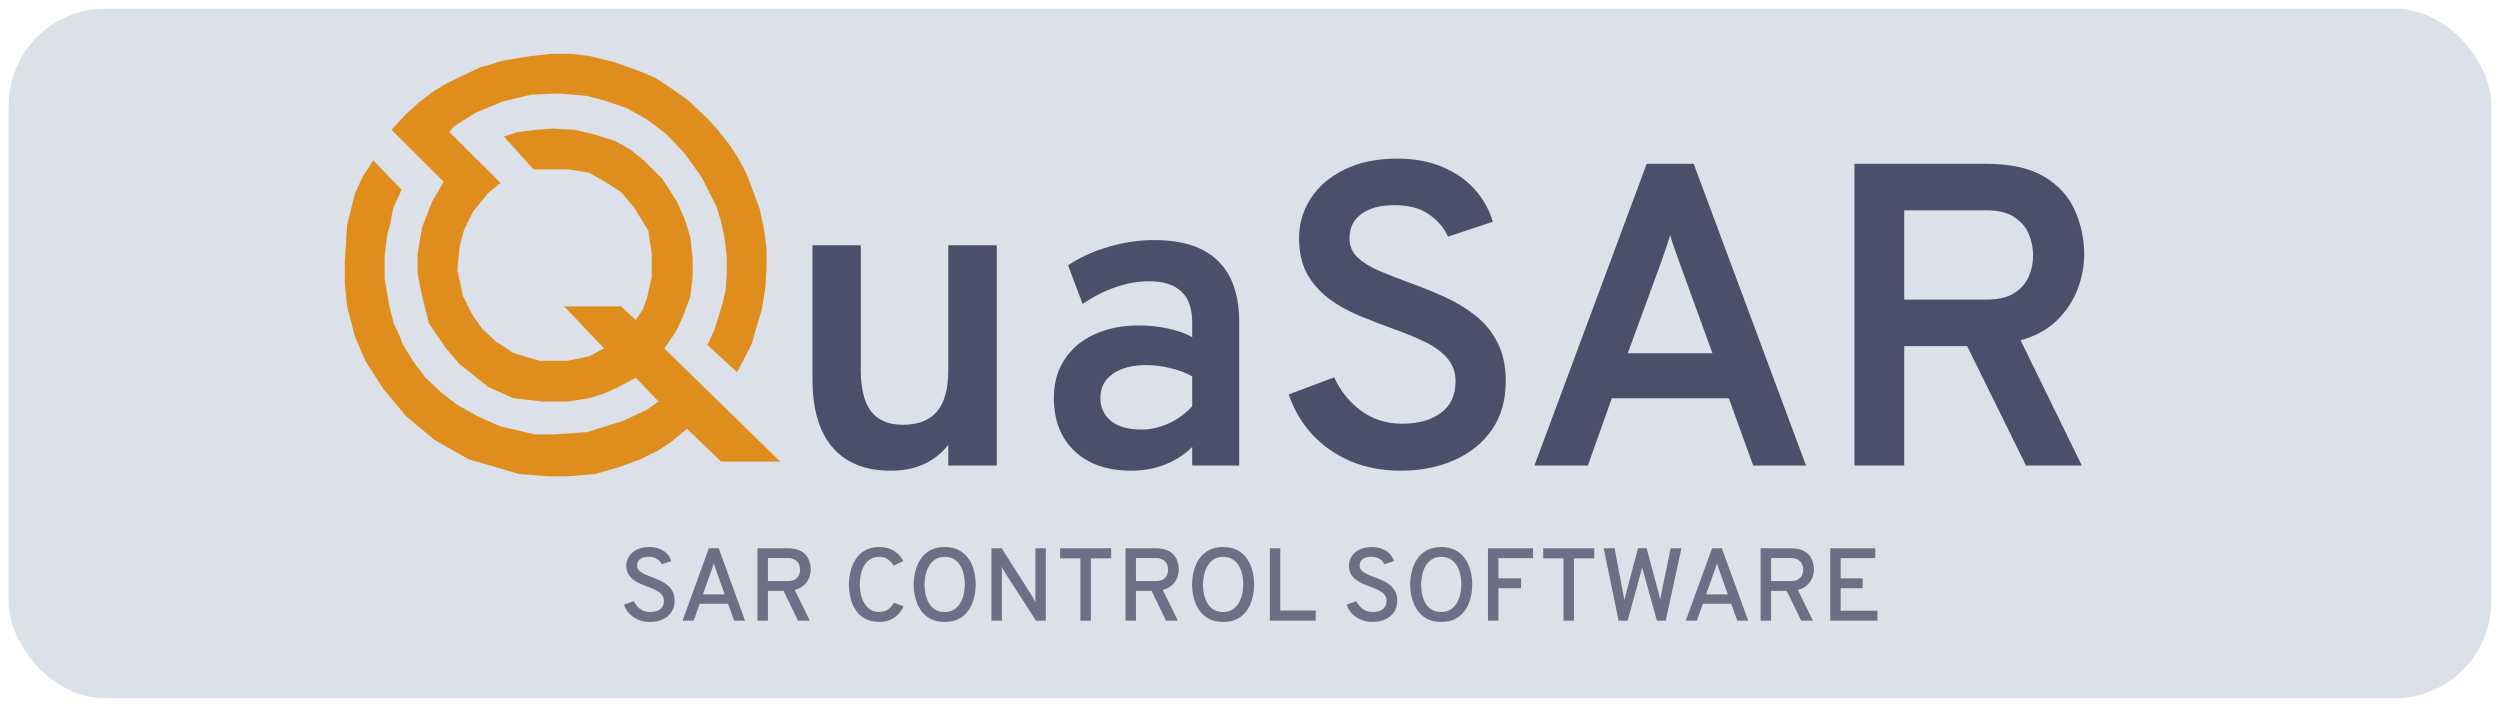 <svg width="1160" height="328" viewBox="0 0 1160 328" fill="none" xmlns="http://www.w3.org/2000/svg">
<g filter="url(#filter0_d_106_10)">
<rect x="4" width="1152" height="320" rx="45" fill="#DCE0E8"/>
</g>
<path d="M187.953 53.375L181.624 60.206L205.885 84.378L200.611 93.311L195.864 105.397L193.755 117.483V126.941L195.864 137.45L199.029 150.062L206.94 161.622L213.269 168.979L226.454 179.488L238.057 184.743L251.77 186.319H263.373L273.394 184.743L280.251 182.641L287.107 179.488L295.018 175.284L305.567 186.319L300.292 189.997L289.217 195.252L272.339 200.507L257.044 201.558H248.078L232.256 197.879L221.708 193.15L212.214 187.895L205.358 182.641L197.446 175.284L192.7 168.979C190.59 165.826 186.371 159.31 186.371 158.469C186.371 157.628 183.909 152.514 182.679 150.062L180.569 141.654L178.46 129.043V119.059C178.811 115.556 179.62 108.339 180.042 107.499C180.569 106.448 181.624 101.193 181.624 100.668C181.624 100.247 182.327 97.34 182.679 95.938L186.371 88.056L173.185 74.394L168.439 81.751L164.747 89.633L161.055 104.346L160 121.161V131.67L161.055 142.18L164.747 156.367L169.493 167.402L177.932 180.539L188.48 193.15L201.666 204.185L217.488 213.118L230.146 216.796L240.695 219.949L254.407 221H263.373L276.031 219.949L287.107 216.796L297.128 213.118L305.567 208.914L311.896 204.71L318.752 198.93L334.574 214.169H362L308.204 161.622L309.786 159.52L314.005 153.214L317.697 144.807L320.334 137.45L321.389 128.517V120.11L320.334 110.126L317.697 101.718L314.005 93.311L307.149 82.802L298.71 74.394L292.909 69.665L285.525 65.461L275.504 62.308L266.538 60.206L256.517 59.681L249.133 60.206L240.167 61.257L233.838 63.359L247.551 78.598H263.901L273.394 80.174L280.778 84.378L288.162 89.107L293.963 95.938L300.82 106.973L302.402 117.483V128.517L300.292 137.976L298.183 143.756L295.018 148.485L288.162 142.18H261.791L280.251 161.622L273.394 165.3L263.373 167.402H250.188L238.057 163.724L230.146 158.469L223.817 152.689L219.07 145.858L214.851 137.45L212.214 125.365L213.269 114.33L215.379 106.448L219.598 98.04L226.454 89.633L232.256 84.903L208.522 61.257L210.632 58.63L220.653 52.324L233.311 47.07L246.496 43.917L259.154 43.391L271.812 44.442L280.251 46.544L290.799 50.222L300.292 55.477L309.258 62.308L317.697 71.241L325.608 82.276L332.465 95.938L334.574 102.769L336.157 110.126L337.211 119.059V126.941L336.684 134.823L334.574 143.231L331.41 153.214L328.245 160.046L341.958 172.657L345.65 165.826L348.815 159.52L350.924 152.164L353.561 143.231L355.144 133.247L355.671 124.839V115.381L354.616 106.973L352.507 96.989L348.815 87.005L346.178 80.174L342.486 73.343L338.794 67.563L332.992 60.206L328.245 54.952L319.279 46.544L311.896 41.289L303.984 36.035L295.018 32.357L284.47 28.678L273.922 26.051L264.956 25H255.462L245.969 26.051L233.311 28.153L222.762 31.306L213.796 35.509L206.413 39.188L201.138 42.34L194.282 47.595L187.953 53.375Z" fill="#DF8E1D"/>
<path d="M413.3 218.4C401.5 218.4 392.5 214.8 386.3 207.6C380.1 200.4 377 189.867 377 176V113.8H399.4V171.6C399.4 180.267 401 186.7 404.2 190.9C407.467 195.033 412.367 197.1 418.9 197.1C426.033 197.1 431.333 195.033 434.8 190.9C438.267 186.7 440 180.4 440 172V113.8H462.5V216H440V206.4C436.867 210.4 433.067 213.4 428.6 215.4C424.2 217.4 419.1 218.4 413.3 218.4ZM524.992 218.4C513.792 218.4 504.992 215.367 498.592 209.3C492.192 203.233 488.992 195 488.992 184.6C488.992 177.8 490.626 171.9 493.892 166.9C497.159 161.833 501.759 157.933 507.692 155.2C513.626 152.4 520.559 151 528.492 151C533.159 151 537.592 151.467 541.792 152.4C546.059 153.267 549.859 154.6 553.192 156.4V149.8C553.192 143.267 551.526 138.433 548.192 135.3C544.859 132.1 539.826 130.5 533.092 130.5C528.159 130.5 523.059 131.4 517.792 133.2C512.526 135 507.359 137.6 502.292 141L495.592 123.1C501.192 119.367 507.492 116.5 514.492 114.5C521.492 112.433 528.526 111.4 535.592 111.4C548.726 111.4 558.559 114.6 565.092 121C571.692 127.333 574.992 136.867 574.992 149.6V216H553.192V207.4C549.592 210.933 545.359 213.667 540.492 215.6C535.626 217.467 530.459 218.4 524.992 218.4ZM529.592 199.3C533.926 199.3 538.126 198.367 542.192 196.5C546.326 194.633 549.992 191.967 553.192 188.5V174.6C550.192 172.933 546.792 171.667 542.992 170.8C539.259 169.867 535.592 169.4 531.992 169.4C525.326 169.4 520.092 170.767 516.292 173.5C512.492 176.167 510.592 179.867 510.592 184.6C510.592 189.133 512.259 192.733 515.592 195.4C518.926 198 523.592 199.3 529.592 199.3ZM649.967 218.4C641.434 218.4 633.667 216.933 626.667 214C619.734 211 613.801 206.867 608.867 201.6C604.001 196.267 600.367 190.067 597.967 183L619.067 175.1C622.001 181.5 626.201 186.7 631.667 190.7C637.134 194.633 643.434 196.6 650.567 196.6C658.034 196.6 664.034 194.933 668.567 191.6C673.101 188.267 675.367 183.4 675.367 177C675.367 172.6 674.034 168.933 671.367 166C668.701 163 665.134 160.467 660.667 158.4C656.201 156.267 651.301 154.267 645.967 152.4C640.967 150.6 635.901 148.633 630.767 146.5C625.634 144.367 620.967 141.767 616.767 138.7C612.567 135.567 609.167 131.733 606.567 127.2C604.034 122.6 602.767 117 602.767 110.4C602.767 103.733 604.567 97.633 608.167 92.1C611.767 86.5 616.967 82.033 623.767 78.7C630.567 75.3 638.767 73.6 648.367 73.6C656.301 73.6 663.301 74.9 669.367 77.5C675.434 80.033 680.434 83.533 684.367 88C688.301 92.4 691.067 97.367 692.667 102.9L671.867 109.8C670.067 105.733 667.134 102.3 663.067 99.5C659.067 96.633 653.701 95.2 646.967 95.2C640.434 95.2 635.334 96.567 631.667 99.3C628.001 101.967 626.167 105.733 626.167 110.6C626.167 114.067 627.401 117 629.867 119.4C632.334 121.733 635.634 123.8 639.767 125.6C643.967 127.4 648.567 129.2 653.567 131C658.901 132.933 664.201 135.067 669.467 137.4C674.801 139.733 679.667 142.6 684.067 146C688.534 149.4 692.067 153.6 694.667 158.6C697.334 163.6 698.667 169.7 698.667 176.9C698.667 185.7 696.534 193.2 692.267 199.4C688.001 205.533 682.167 210.233 674.767 213.5C667.434 216.767 659.167 218.4 649.967 218.4ZM711.978 216L764.078 76H785.878L837.978 216H813.478L802.178 184.8H747.878L736.778 216H711.978ZM755.278 163.9H794.578L779.178 121.6C778.778 120.467 778.311 119.133 777.778 117.6C777.245 116.067 776.711 114.567 776.178 113.1C775.645 111.567 775.245 110.2 774.978 109C774.645 110.2 774.211 111.567 773.678 113.1C773.211 114.567 772.711 116.067 772.178 117.6C771.645 119.133 771.178 120.467 770.778 121.6L755.278 163.9ZM860.459 216V76H921.359C932.826 76 941.893 78 948.559 82C955.226 86 959.959 91.233 962.759 97.7C965.626 104.1 967.059 110.9 967.059 118.1C967.059 123.5 966.026 128.9 963.959 134.3C961.893 139.7 958.659 144.533 954.259 148.8C949.926 153 944.359 156.033 937.559 157.9L965.959 216H940.059L912.759 160.6H883.559V216H860.459ZM883.559 139H921.759C927.159 139 931.426 138 934.559 136C937.759 134 940.026 131.433 941.359 128.3C942.693 125.167 943.359 121.867 943.359 118.4C943.359 115.2 942.726 112.033 941.459 108.9C940.259 105.7 938.059 103.033 934.859 100.9C931.726 98.7 927.359 97.6 921.759 97.6H883.559V139Z" fill="#4C4F69"/>
<path d="M301.64 288.576C299.64 288.576 297.824 288.24 296.192 287.568C294.576 286.88 293.192 285.936 292.04 284.736C290.904 283.536 290.072 282.152 289.544 280.584L294.056 278.928C294.744 280.432 295.752 281.656 297.08 282.6C298.424 283.528 299.984 283.992 301.76 283.992C303.664 283.992 305.184 283.552 306.32 282.672C307.472 281.792 308.048 280.504 308.048 278.808C308.048 277.64 307.704 276.656 307.016 275.856C306.344 275.056 305.448 274.384 304.328 273.84C303.224 273.28 302.024 272.768 300.728 272.304C299.544 271.872 298.352 271.4 297.152 270.888C295.952 270.36 294.864 269.728 293.888 268.992C292.912 268.256 292.12 267.352 291.512 266.28C290.92 265.208 290.624 263.912 290.624 262.392C290.624 260.84 291.04 259.416 291.872 258.12C292.72 256.824 293.936 255.784 295.52 255C297.104 254.216 299.016 253.824 301.256 253.824C303.096 253.824 304.712 254.112 306.104 254.688C307.512 255.248 308.672 256.024 309.584 257.016C310.496 257.992 311.128 259.104 311.48 260.352L307.064 261.816C306.648 260.856 305.928 260.04 304.904 259.368C303.896 258.696 302.576 258.36 300.944 258.36C299.28 258.36 297.968 258.72 297.008 259.44C296.064 260.16 295.592 261.152 295.592 262.416C295.592 263.344 295.912 264.128 296.552 264.768C297.192 265.392 298.032 265.944 299.072 266.424C300.128 266.904 301.272 267.368 302.504 267.816C303.736 268.264 304.968 268.776 306.2 269.352C307.432 269.912 308.56 270.6 309.584 271.416C310.624 272.232 311.456 273.24 312.08 274.44C312.704 275.624 313.016 277.056 313.016 278.736C313.016 280.832 312.512 282.616 311.504 284.088C310.512 285.544 309.16 286.656 307.448 287.424C305.736 288.192 303.8 288.576 301.64 288.576ZM316.721 288L328.913 254.4H333.473L345.689 288H340.625L337.817 280.152H324.641L321.881 288H316.721ZM326.129 275.808H336.257L332.249 264.504C332.137 264.2 332.017 263.856 331.889 263.472C331.761 263.072 331.633 262.68 331.505 262.296C331.377 261.912 331.281 261.576 331.217 261.288C331.137 261.576 331.033 261.912 330.905 262.296C330.793 262.68 330.673 263.072 330.545 263.472C330.417 263.856 330.297 264.2 330.185 264.504L326.129 275.808ZM351.464 288V254.4H365.384C368.12 254.4 370.272 254.872 371.84 255.816C373.408 256.76 374.52 257.984 375.176 259.488C375.848 260.992 376.184 262.576 376.184 264.24C376.184 265.536 375.928 266.832 375.416 268.128C374.904 269.424 374.096 270.568 372.992 271.56C371.904 272.552 370.488 273.264 368.744 273.696L375.752 288H370.28L363.56 274.152H356.312V288H351.464ZM356.312 269.616H365.48C366.92 269.616 368.056 269.36 368.888 268.848C369.736 268.32 370.336 267.656 370.688 266.856C371.056 266.04 371.24 265.192 371.24 264.312C371.24 263.512 371.072 262.704 370.736 261.888C370.4 261.056 369.816 260.36 368.984 259.8C368.152 259.224 366.984 258.936 365.48 258.936H356.312V269.616ZM407.868 288.552C405.308 288.552 403.132 288.056 401.34 287.064C399.564 286.072 398.132 284.744 397.044 283.08C395.956 281.4 395.156 279.528 394.644 277.464C394.148 275.4 393.9 273.312 393.9 271.2C393.9 269.136 394.156 267.08 394.668 265.032C395.18 262.968 395.988 261.096 397.092 259.416C398.212 257.72 399.66 256.368 401.436 255.36C403.212 254.336 405.356 253.824 407.868 253.824C409.964 253.824 411.748 254.144 413.22 254.784C414.692 255.408 415.9 256.216 416.844 257.208C417.804 258.2 418.54 259.232 419.052 260.304L414.684 262.464C414.156 261.664 413.588 260.96 412.98 260.352C412.372 259.728 411.66 259.248 410.844 258.912C410.028 258.56 409.036 258.384 407.868 258.384C406.204 258.384 404.796 258.776 403.644 259.56C402.492 260.328 401.572 261.344 400.884 262.608C400.196 263.872 399.7 265.256 399.396 266.76C399.092 268.264 398.94 269.744 398.94 271.2C398.94 272.768 399.108 274.312 399.444 275.832C399.78 277.336 400.316 278.704 401.052 279.936C401.788 281.152 402.716 282.128 403.836 282.864C404.956 283.584 406.3 283.944 407.868 283.944C409.596 283.944 410.996 283.552 412.068 282.768C413.14 281.968 414.06 280.936 414.828 279.672L419.292 281.328C418.668 282.688 417.844 283.912 416.82 285C415.796 286.088 414.548 286.952 413.076 287.592C411.604 288.232 409.868 288.552 407.868 288.552ZM438.347 288.576C435.691 288.576 433.443 288.072 431.603 287.064C429.763 286.04 428.283 284.688 427.163 283.008C426.043 281.312 425.227 279.44 424.715 277.392C424.203 275.344 423.947 273.28 423.947 271.2C423.947 269.12 424.203 267.056 424.715 265.008C425.227 262.96 426.043 261.096 427.163 259.416C428.283 257.72 429.763 256.368 431.603 255.36C433.443 254.336 435.691 253.824 438.347 253.824C441.003 253.824 443.251 254.336 445.091 255.36C446.931 256.368 448.411 257.72 449.531 259.416C450.651 261.096 451.459 262.96 451.955 265.008C452.467 267.056 452.723 269.12 452.723 271.2C452.723 273.28 452.467 275.344 451.955 277.392C451.459 279.44 450.651 281.312 449.531 283.008C448.411 284.688 446.931 286.04 445.091 287.064C443.251 288.072 441.003 288.576 438.347 288.576ZM438.347 283.968C440.075 283.968 441.531 283.576 442.715 282.792C443.915 282.008 444.883 280.984 445.619 279.72C446.355 278.456 446.883 277.08 447.203 275.592C447.523 274.088 447.683 272.624 447.683 271.2C447.683 269.648 447.523 268.12 447.203 266.616C446.883 265.096 446.355 263.72 445.619 262.488C444.899 261.24 443.939 260.248 442.739 259.512C441.555 258.76 440.091 258.384 438.347 258.384C436.603 258.384 435.131 258.776 433.931 259.56C432.747 260.344 431.787 261.376 431.051 262.656C430.331 263.92 429.803 265.304 429.467 266.808C429.147 268.296 428.987 269.76 428.987 271.2C428.987 272.736 429.147 274.264 429.467 275.784C429.803 277.288 430.331 278.664 431.051 279.912C431.787 281.144 432.747 282.128 433.931 282.864C435.131 283.6 436.603 283.968 438.347 283.968ZM460.027 288V254.4H464.779L479.107 276.936C479.331 277.288 479.563 277.68 479.802 278.112C480.043 278.544 480.275 278.984 480.499 279.432C480.483 279.032 480.459 278.608 480.427 278.16C480.411 277.712 480.403 277.312 480.403 276.96V254.4H485.251V288H480.715L466.123 265.368C465.931 265.032 465.707 264.648 465.451 264.216C465.211 263.784 464.979 263.368 464.755 262.968C464.803 263.336 464.835 263.736 464.851 264.168C464.867 264.6 464.875 265 464.875 265.368V288H460.027ZM501.306 288V259.056H491.898V254.4H515.586V259.056H506.154V288H501.306ZM522.23 288V254.4H536.15C538.886 254.4 541.038 254.872 542.606 255.816C544.174 256.76 545.286 257.984 545.942 259.488C546.614 260.992 546.95 262.576 546.95 264.24C546.95 265.536 546.694 266.832 546.182 268.128C545.67 269.424 544.862 270.568 543.758 271.56C542.67 272.552 541.254 273.264 539.51 273.696L546.518 288H541.046L534.326 274.152H527.078V288H522.23ZM527.078 269.616H536.246C537.686 269.616 538.822 269.36 539.654 268.848C540.502 268.32 541.102 267.656 541.454 266.856C541.822 266.04 542.006 265.192 542.006 264.312C542.006 263.512 541.838 262.704 541.502 261.888C541.166 261.056 540.582 260.36 539.75 259.8C538.918 259.224 537.75 258.936 536.246 258.936H527.078V269.616ZM567.535 288.576C564.879 288.576 562.631 288.072 560.791 287.064C558.951 286.04 557.471 284.688 556.351 283.008C555.231 281.312 554.415 279.44 553.903 277.392C553.391 275.344 553.135 273.28 553.135 271.2C553.135 269.12 553.391 267.056 553.903 265.008C554.415 262.96 555.231 261.096 556.351 259.416C557.471 257.72 558.951 256.368 560.791 255.36C562.631 254.336 564.879 253.824 567.535 253.824C570.191 253.824 572.439 254.336 574.279 255.36C576.119 256.368 577.599 257.72 578.719 259.416C579.839 261.096 580.647 262.96 581.143 265.008C581.655 267.056 581.911 269.12 581.911 271.2C581.911 273.28 581.655 275.344 581.143 277.392C580.647 279.44 579.839 281.312 578.719 283.008C577.599 284.688 576.119 286.04 574.279 287.064C572.439 288.072 570.191 288.576 567.535 288.576ZM567.535 283.968C569.263 283.968 570.719 283.576 571.903 282.792C573.103 282.008 574.071 280.984 574.807 279.72C575.543 278.456 576.071 277.08 576.391 275.592C576.711 274.088 576.871 272.624 576.871 271.2C576.871 269.648 576.711 268.12 576.391 266.616C576.071 265.096 575.543 263.72 574.807 262.488C574.087 261.24 573.127 260.248 571.927 259.512C570.743 258.76 569.279 258.384 567.535 258.384C565.791 258.384 564.319 258.776 563.119 259.56C561.935 260.344 560.975 261.376 560.239 262.656C559.519 263.92 558.991 265.304 558.655 266.808C558.335 268.296 558.175 269.76 558.175 271.2C558.175 272.736 558.335 274.264 558.655 275.784C558.991 277.288 559.519 278.664 560.239 279.912C560.975 281.144 561.935 282.128 563.119 282.864C564.319 283.6 565.791 283.968 567.535 283.968ZM589.214 288V254.4H594.062V283.296H610.502V288H589.214ZM636.937 288.576C634.937 288.576 633.121 288.24 631.489 287.568C629.873 286.88 628.489 285.936 627.337 284.736C626.201 283.536 625.369 282.152 624.841 280.584L629.353 278.928C630.041 280.432 631.049 281.656 632.377 282.6C633.721 283.528 635.281 283.992 637.057 283.992C638.961 283.992 640.481 283.552 641.617 282.672C642.769 281.792 643.345 280.504 643.345 278.808C643.345 277.64 643.001 276.656 642.313 275.856C641.641 275.056 640.745 274.384 639.625 273.84C638.521 273.28 637.321 272.768 636.025 272.304C634.841 271.872 633.649 271.4 632.449 270.888C631.249 270.36 630.161 269.728 629.185 268.992C628.209 268.256 627.417 267.352 626.809 266.28C626.217 265.208 625.921 263.912 625.921 262.392C625.921 260.84 626.337 259.416 627.169 258.12C628.017 256.824 629.233 255.784 630.817 255C632.401 254.216 634.313 253.824 636.553 253.824C638.393 253.824 640.009 254.112 641.401 254.688C642.809 255.248 643.969 256.024 644.881 257.016C645.793 257.992 646.425 259.104 646.777 260.352L642.361 261.816C641.945 260.856 641.225 260.04 640.201 259.368C639.193 258.696 637.873 258.36 636.241 258.36C634.577 258.36 633.265 258.72 632.305 259.44C631.361 260.16 630.889 261.152 630.889 262.416C630.889 263.344 631.209 264.128 631.849 264.768C632.489 265.392 633.329 265.944 634.369 266.424C635.425 266.904 636.569 267.368 637.801 267.816C639.033 268.264 640.265 268.776 641.497 269.352C642.729 269.912 643.857 270.6 644.881 271.416C645.921 272.232 646.753 273.24 647.377 274.44C648.001 275.624 648.313 277.056 648.313 278.736C648.313 280.832 647.809 282.616 646.801 284.088C645.809 285.544 644.457 286.656 642.745 287.424C641.033 288.192 639.097 288.576 636.937 288.576ZM668.738 288.576C666.082 288.576 663.834 288.072 661.994 287.064C660.154 286.04 658.674 284.688 657.554 283.008C656.434 281.312 655.618 279.44 655.106 277.392C654.594 275.344 654.338 273.28 654.338 271.2C654.338 269.12 654.594 267.056 655.106 265.008C655.618 262.96 656.434 261.096 657.554 259.416C658.674 257.72 660.154 256.368 661.994 255.36C663.834 254.336 666.082 253.824 668.738 253.824C671.394 253.824 673.642 254.336 675.482 255.36C677.322 256.368 678.802 257.72 679.922 259.416C681.042 261.096 681.85 262.96 682.346 265.008C682.858 267.056 683.114 269.12 683.114 271.2C683.114 273.28 682.858 275.344 682.346 277.392C681.85 279.44 681.042 281.312 679.922 283.008C678.802 284.688 677.322 286.04 675.482 287.064C673.642 288.072 671.394 288.576 668.738 288.576ZM668.738 283.968C670.466 283.968 671.922 283.576 673.106 282.792C674.306 282.008 675.274 280.984 676.01 279.72C676.746 278.456 677.274 277.08 677.594 275.592C677.914 274.088 678.074 272.624 678.074 271.2C678.074 269.648 677.914 268.12 677.594 266.616C677.274 265.096 676.746 263.72 676.01 262.488C675.29 261.24 674.33 260.248 673.13 259.512C671.946 258.76 670.482 258.384 668.738 258.384C666.994 258.384 665.522 258.776 664.322 259.56C663.138 260.344 662.178 261.376 661.442 262.656C660.722 263.92 660.194 265.304 659.858 266.808C659.538 268.296 659.378 269.76 659.378 271.2C659.378 272.736 659.538 274.264 659.858 275.784C660.194 277.288 660.722 278.664 661.442 279.912C662.178 281.144 663.138 282.128 664.322 282.864C665.522 283.6 666.994 283.968 668.738 283.968ZM690.417 288V254.4H711.345V258.984H695.265V268.344H705.777V272.928H695.265V288H690.417ZM725.462 288V259.056H716.054V254.4H739.742V259.056H730.31V288H725.462ZM751.042 288L744.106 254.4H749.17L753.13 275.304C753.258 275.96 753.37 276.552 753.466 277.08C753.562 277.592 753.634 278.096 753.682 278.592C753.778 278.096 753.89 277.584 754.018 277.056C754.162 276.512 754.322 275.936 754.498 275.328L760.042 254.4H764.026L769.642 275.28C769.802 275.888 769.938 276.44 770.05 276.936C770.162 277.416 770.25 277.888 770.314 278.352C770.394 277.888 770.474 277.416 770.554 276.936C770.65 276.44 770.762 275.896 770.89 275.304L775.186 254.4H780.178L772.882 288H768.802L762.706 265.992C762.546 265.416 762.402 264.896 762.274 264.432C762.162 263.952 762.058 263.472 761.962 262.992C761.882 263.472 761.786 263.944 761.674 264.408C761.562 264.856 761.426 265.376 761.266 265.968L755.218 288H751.042ZM782.19 288L794.382 254.4H798.942L811.158 288H806.094L803.286 280.152H790.11L787.35 288H782.19ZM791.598 275.808H801.726L797.718 264.504C797.606 264.2 797.486 263.856 797.358 263.472C797.23 263.072 797.102 262.68 796.974 262.296C796.846 261.912 796.75 261.576 796.686 261.288C796.606 261.576 796.502 261.912 796.374 262.296C796.262 262.68 796.142 263.072 796.014 263.472C795.886 263.856 795.766 264.2 795.654 264.504L791.598 275.808ZM816.933 288V254.4H830.853C833.589 254.4 835.741 254.872 837.309 255.816C838.877 256.76 839.989 257.984 840.645 259.488C841.317 260.992 841.653 262.576 841.653 264.24C841.653 265.536 841.397 266.832 840.885 268.128C840.373 269.424 839.565 270.568 838.461 271.56C837.373 272.552 835.957 273.264 834.213 273.696L841.221 288H835.749L829.029 274.152H821.781V288H816.933ZM821.781 269.616H830.949C832.389 269.616 833.525 269.36 834.357 268.848C835.205 268.32 835.805 267.656 836.157 266.856C836.525 266.04 836.709 265.192 836.709 264.312C836.709 263.512 836.541 262.704 836.205 261.888C835.869 261.056 835.285 260.36 834.453 259.8C833.621 259.224 832.453 258.936 830.949 258.936H821.781V269.616ZM849.23 288V254.4H870.11V258.984H854.078V268.344H864.278V272.928H854.078V283.368H871.142V288H849.23Z" fill="#6C6F85"/>
<defs>
<filter id="filter0_d_106_10" x="0" y="0" width="1160" height="328" filterUnits="userSpaceOnUse" color-interpolation-filters="sRGB">
<feFlood flood-opacity="0" result="BackgroundImageFix"/>
<feColorMatrix in="SourceAlpha" type="matrix" values="0 0 0 0 0 0 0 0 0 0 0 0 0 0 0 0 0 0 127 0" result="hardAlpha"/>
<feOffset dy="4"/>
<feGaussianBlur stdDeviation="2"/>
<feComposite in2="hardAlpha" operator="out"/>
<feColorMatrix type="matrix" values="0 0 0 0 0 0 0 0 0 0 0 0 0 0 0 0 0 0 0.25 0"/>
<feBlend mode="normal" in2="BackgroundImageFix" result="effect1_dropShadow_106_10"/>
<feBlend mode="normal" in="SourceGraphic" in2="effect1_dropShadow_106_10" result="shape"/>
</filter>
</defs>
</svg>
